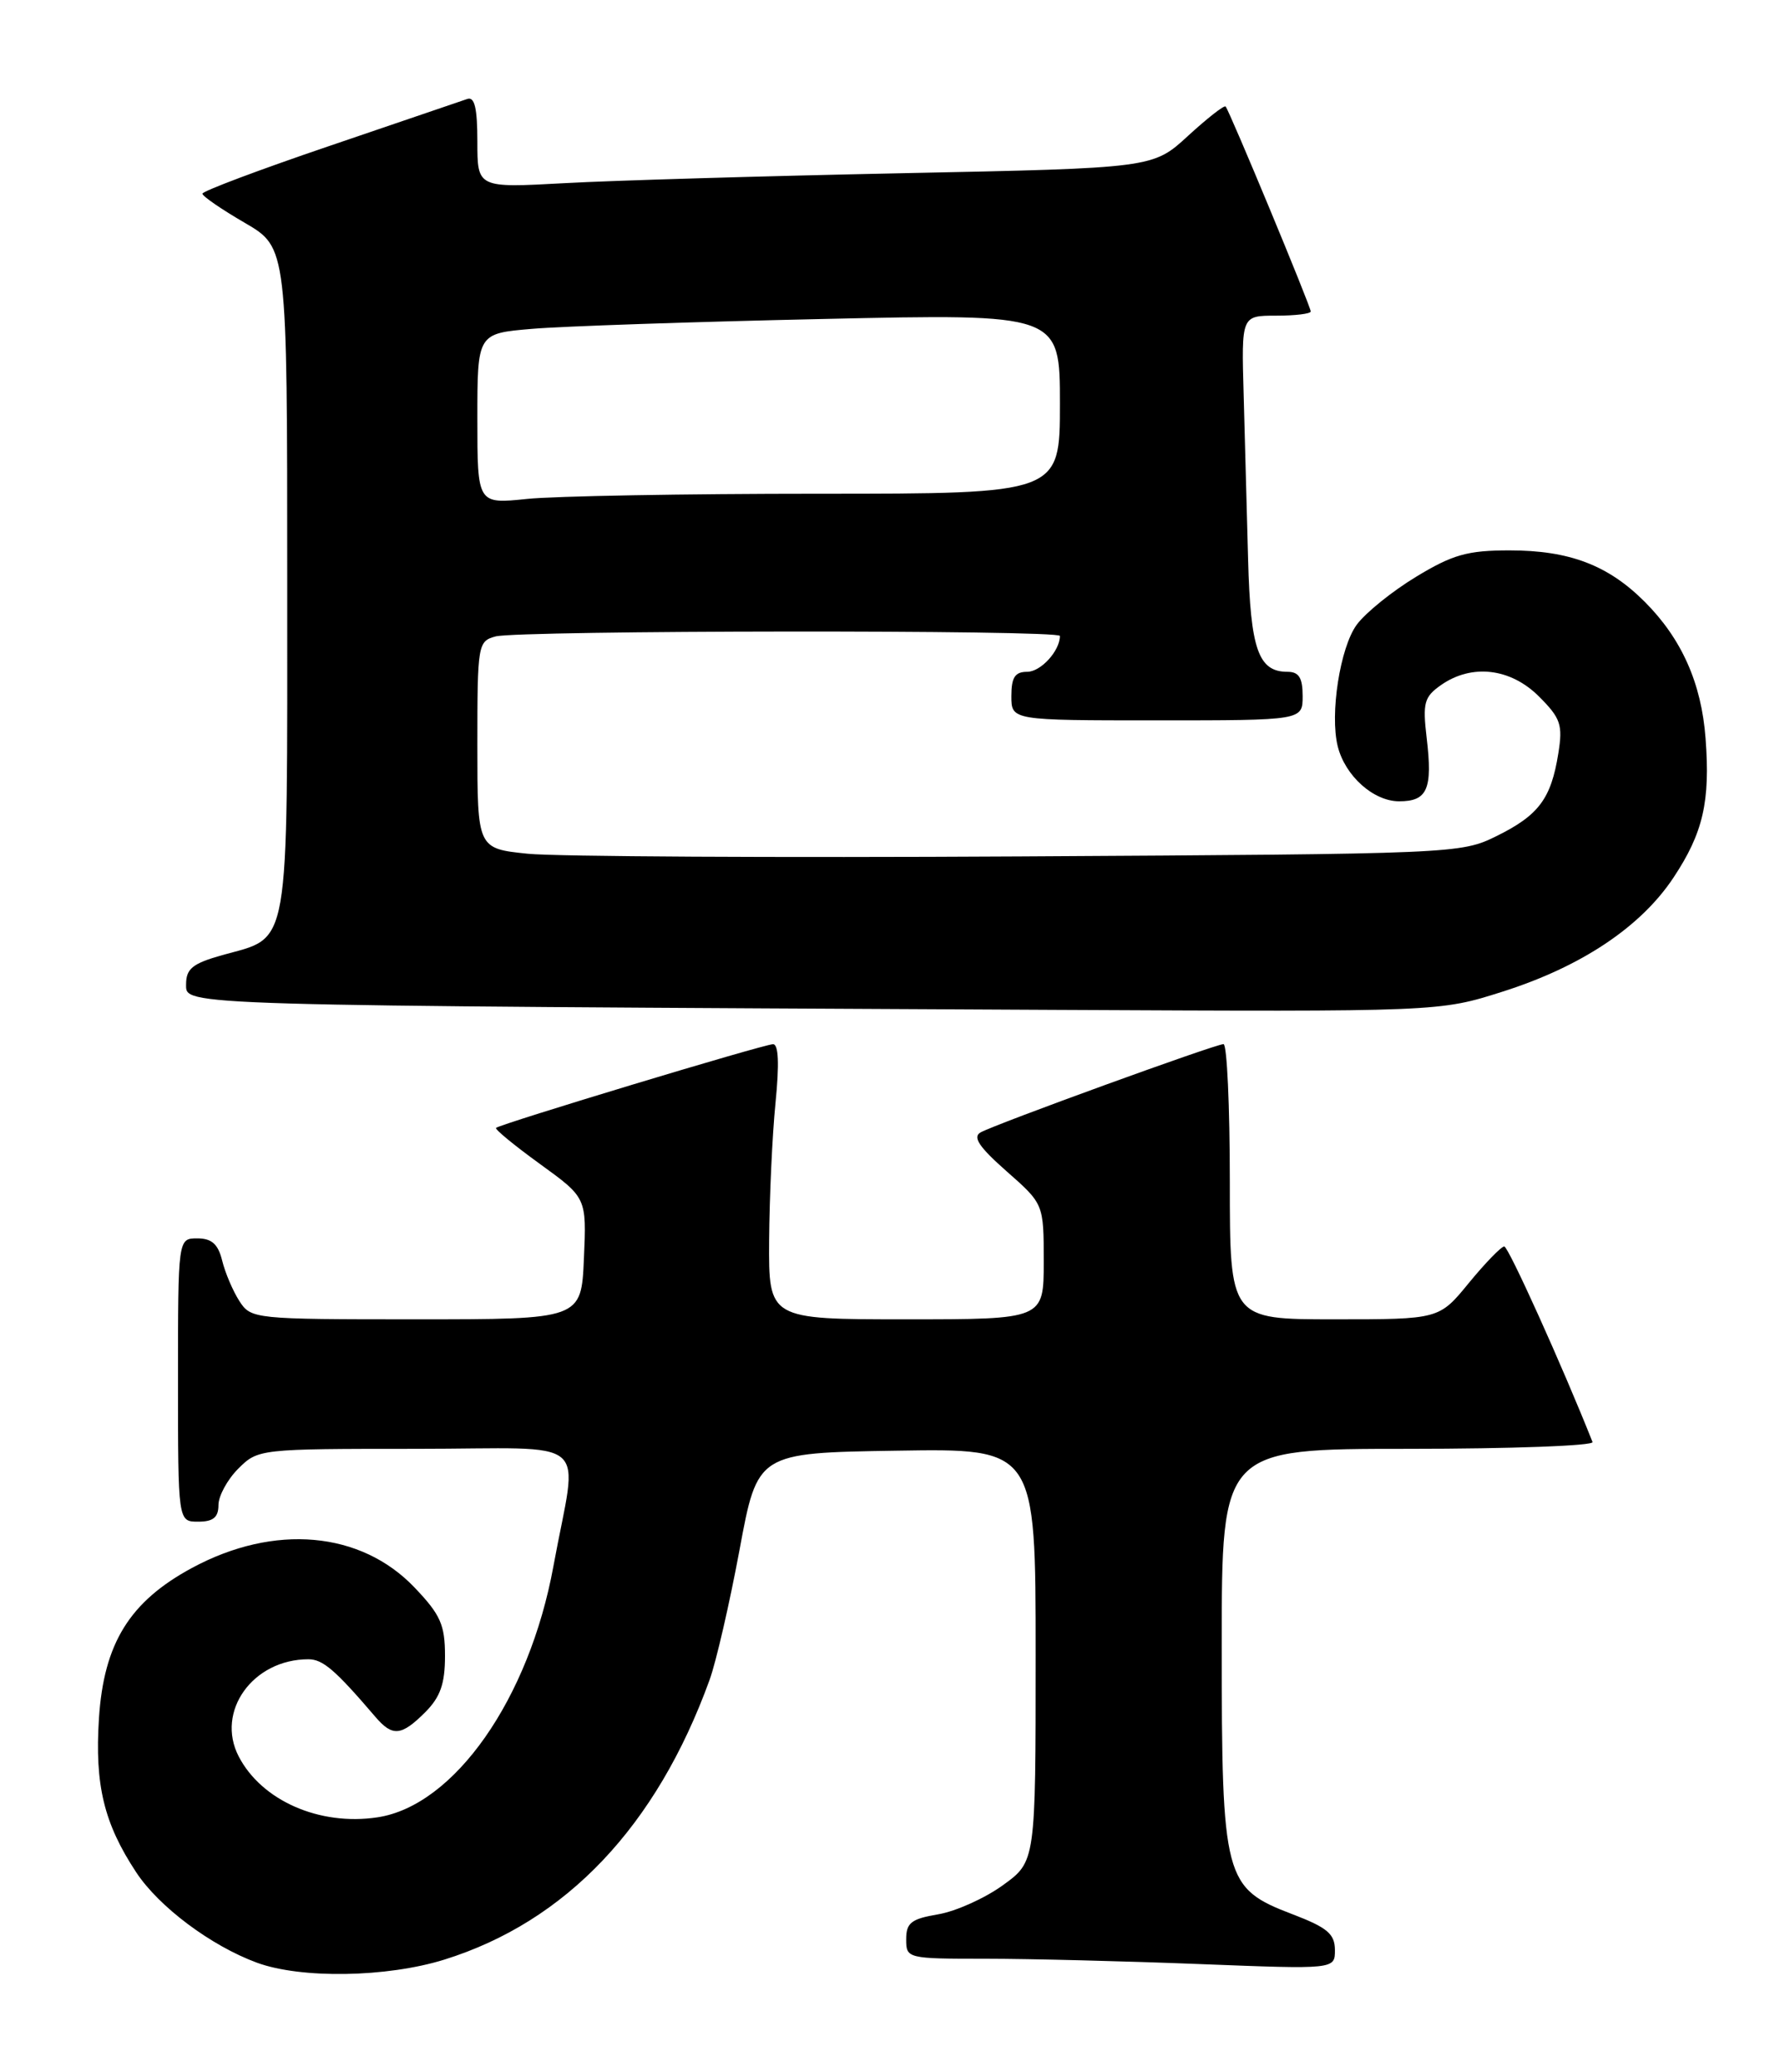 <?xml version="1.0" encoding="UTF-8" standalone="no"?>
<!DOCTYPE svg PUBLIC "-//W3C//DTD SVG 1.1//EN" "http://www.w3.org/Graphics/SVG/1.1/DTD/svg11.dtd" >
<svg xmlns="http://www.w3.org/2000/svg" xmlns:xlink="http://www.w3.org/1999/xlink" version="1.1" viewBox="0 0 220 256">
 <g >
 <path fill="currentColor"
d=" M 54.91 242.11 C 69.96 237.42 81.14 225.64 87.70 207.55 C 88.51 205.32 90.17 198.10 91.40 191.50 C 93.62 179.50 93.62 179.50 110.81 179.23 C 128.00 178.95 128.00 178.95 128.00 204.47 C 128.00 229.99 128.00 229.99 123.96 232.91 C 121.74 234.52 118.14 236.14 115.96 236.51 C 112.63 237.07 112.00 237.56 112.00 239.59 C 112.00 241.97 112.11 242.00 121.84 242.00 C 127.25 242.00 139.18 242.30 148.34 242.66 C 165.00 243.31 165.00 243.31 164.99 240.91 C 164.98 238.93 164.04 238.14 159.74 236.50 C 151.29 233.27 151.00 232.19 151.00 203.25 C 151.00 179.00 151.00 179.00 174.08 179.00 C 186.78 179.00 197.02 178.62 196.83 178.16 C 193.11 168.79 186.43 154.00 185.92 154.00 C 185.55 154.00 183.58 156.03 181.55 158.50 C 177.87 163.00 177.87 163.00 164.93 163.00 C 152.00 163.00 152.00 163.00 152.00 146.00 C 152.00 136.65 151.65 129.00 151.22 129.00 C 150.22 129.00 123.03 138.88 121.19 139.91 C 120.18 140.48 121.02 141.72 124.41 144.71 C 129.00 148.75 129.00 148.75 129.00 155.88 C 129.00 163.00 129.00 163.00 112.00 163.00 C 95.00 163.00 95.00 163.00 95.06 153.25 C 95.10 147.89 95.45 140.24 95.85 136.25 C 96.33 131.44 96.23 129.00 95.54 129.01 C 94.39 129.02 61.80 138.87 61.31 139.35 C 61.14 139.52 63.59 141.53 66.75 143.82 C 72.50 147.98 72.50 147.98 72.17 155.49 C 71.84 163.00 71.84 163.00 51.44 163.00 C 31.39 163.00 31.02 162.96 29.59 160.75 C 28.79 159.51 27.83 157.26 27.46 155.75 C 26.96 153.71 26.17 153.00 24.39 153.00 C 22.00 153.00 22.00 153.00 22.00 170.50 C 22.00 188.00 22.00 188.00 24.50 188.00 C 26.35 188.00 27.00 187.47 27.00 185.95 C 27.00 184.83 28.10 182.80 29.45 181.45 C 31.89 179.02 32.04 179.00 51.43 179.00 C 73.67 179.00 71.41 177.07 68.40 193.50 C 65.40 209.90 56.14 223.11 46.64 224.53 C 39.48 225.61 32.33 222.46 29.50 217.00 C 26.63 211.45 31.25 205.00 38.11 205.00 C 39.90 205.00 41.41 206.29 46.39 212.11 C 48.51 214.59 49.60 214.49 52.55 211.55 C 54.42 209.67 55.00 208.04 55.00 204.59 C 55.00 200.75 54.45 199.50 51.25 196.15 C 44.61 189.17 33.91 188.22 23.74 193.71 C 16.02 197.87 12.83 203.03 12.23 212.30 C 11.70 220.54 12.85 225.29 16.84 231.33 C 19.66 235.60 26.08 240.40 31.76 242.49 C 37.22 244.49 47.80 244.32 54.91 242.11 Z  M 185.70 122.52 C 195.44 119.43 202.80 114.52 206.84 108.42 C 210.50 102.90 211.39 99.03 210.80 91.22 C 210.29 84.40 207.84 78.91 203.28 74.35 C 198.76 69.82 193.96 68.00 186.58 68.00 C 181.39 68.00 179.56 68.51 175.04 71.25 C 172.08 73.04 168.78 75.70 167.69 77.18 C 165.63 79.97 164.34 88.23 165.34 92.22 C 166.26 95.87 169.76 99.00 172.93 99.00 C 176.43 99.00 177.08 97.50 176.33 91.17 C 175.82 86.83 176.02 86.10 178.10 84.64 C 181.90 81.98 186.69 82.54 190.20 86.04 C 192.90 88.74 193.17 89.54 192.60 93.09 C 191.71 98.67 190.18 100.72 185.00 103.28 C 180.54 105.48 180.00 105.50 126.00 105.81 C 96.02 105.98 68.69 105.83 65.25 105.48 C 59.00 104.84 59.00 104.84 59.00 92.04 C 59.00 79.60 59.07 79.22 61.25 78.63 C 64.10 77.87 131.00 77.80 131.00 78.57 C 131.00 80.41 128.64 83.00 126.96 83.00 C 125.45 83.00 125.00 83.68 125.00 86.00 C 125.00 89.00 125.00 89.00 143.00 89.00 C 161.00 89.00 161.00 89.00 161.00 86.00 C 161.00 83.73 160.54 83.00 159.12 83.00 C 155.53 83.00 154.55 80.23 154.26 69.12 C 154.11 63.28 153.86 54.11 153.71 48.75 C 153.43 39.00 153.43 39.00 157.71 39.00 C 160.07 39.00 162.00 38.77 162.00 38.48 C 162.00 37.86 151.94 13.64 151.48 13.16 C 151.30 12.97 149.21 14.61 146.83 16.79 C 142.50 20.77 142.50 20.77 111.50 21.40 C 94.45 21.75 75.66 22.30 69.75 22.63 C 59.00 23.22 59.00 23.22 59.00 17.50 C 59.00 13.36 58.66 11.91 57.75 12.23 C 57.06 12.47 49.41 15.07 40.75 18.02 C 32.09 20.96 25.01 23.62 25.02 23.93 C 25.03 24.25 27.39 25.87 30.27 27.54 C 35.50 30.59 35.50 30.59 35.50 71.69 C 35.50 118.16 35.94 115.64 27.45 118.01 C 23.80 119.04 23.00 119.68 23.00 121.62 C 23.00 124.27 21.24 124.22 130.70 124.77 C 177.90 125.00 177.90 125.00 185.70 122.52 Z  M 59.00 51.74 C 59.00 41.20 59.00 41.20 65.75 40.63 C 69.46 40.31 85.66 39.76 101.75 39.41 C 131.00 38.76 131.00 38.76 131.00 49.88 C 131.00 61.00 131.00 61.00 101.15 61.00 C 84.73 61.00 68.53 61.29 65.15 61.64 C 59.00 62.28 59.00 62.28 59.00 51.74 Z "/>
</g>
</svg>